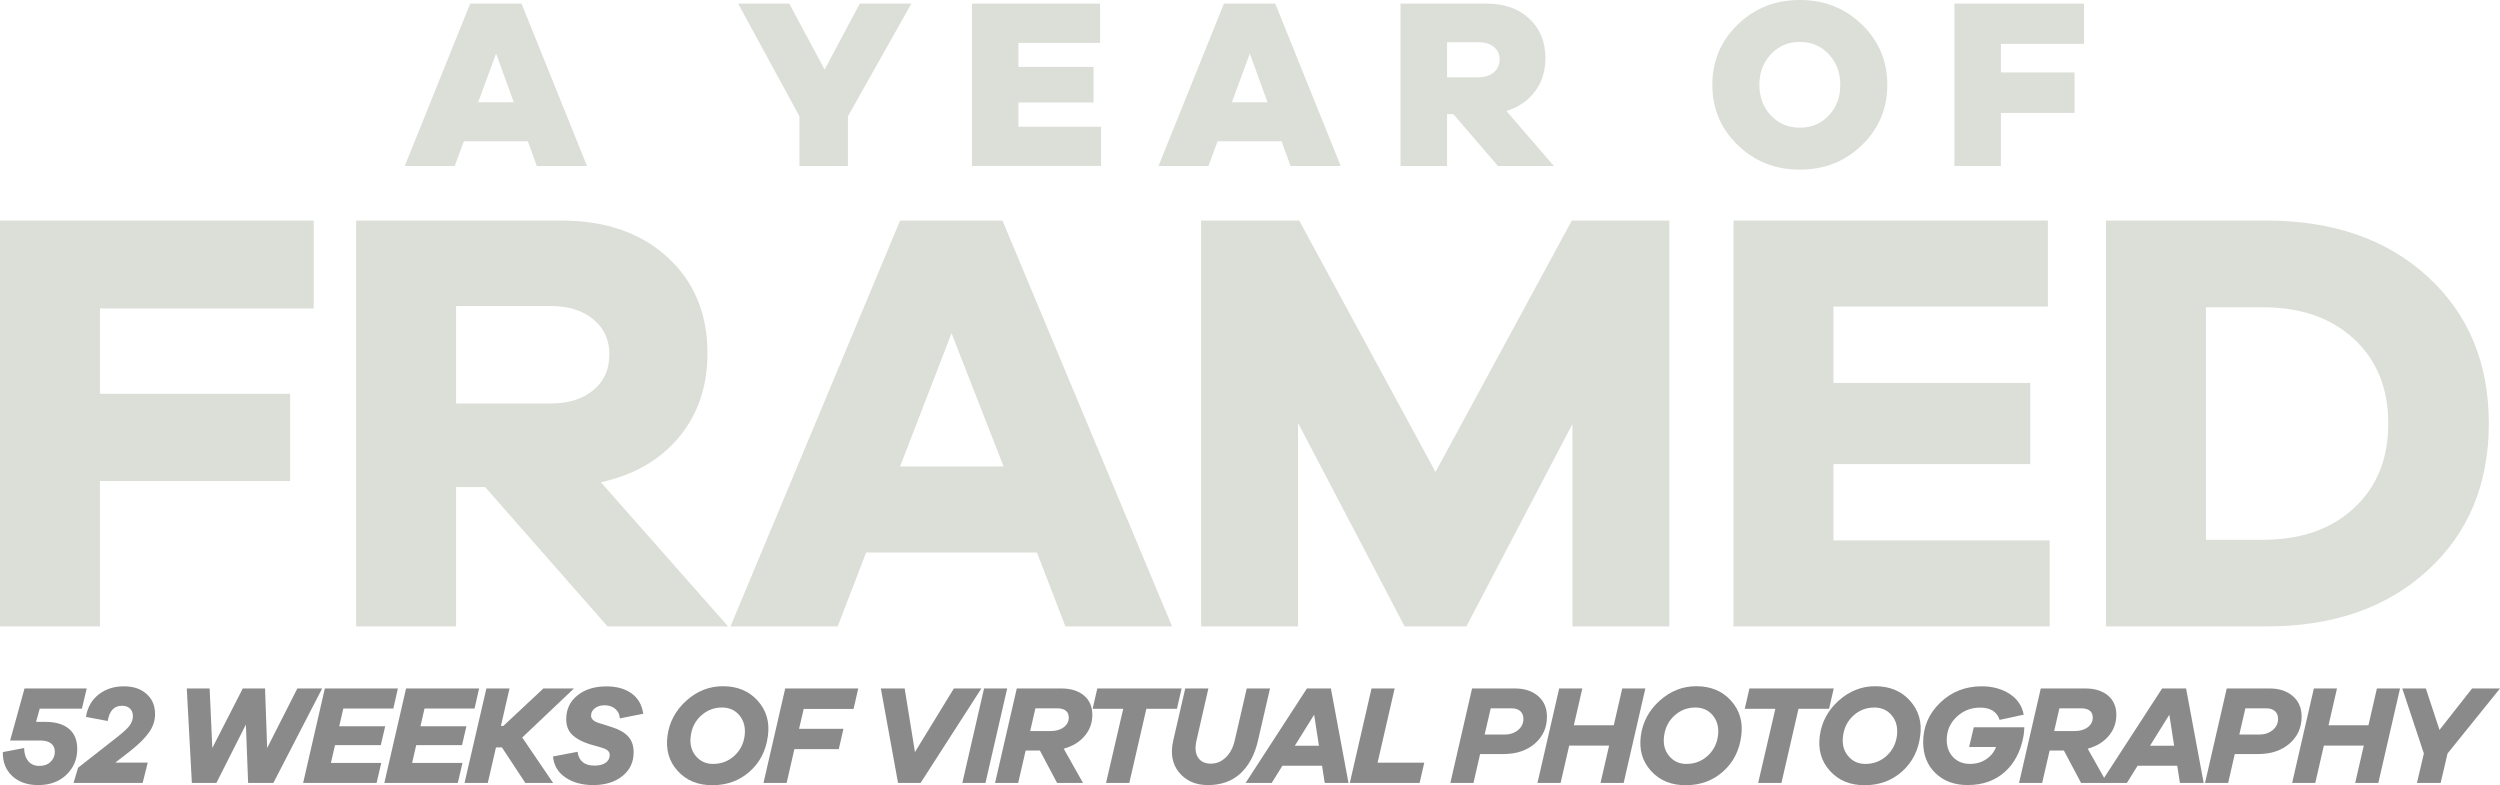 <?xml version="1.0" encoding="UTF-8"?>
<svg id="Layer_2" data-name="Layer 2" xmlns="http://www.w3.org/2000/svg" viewBox="0 0 901.35 283.1">
  <defs>
    <style>
      .cls-1 {
        fill: #dbdfd8;
      }

      .cls-2 {
        fill: #8a8a8a;
      }
    </style>
  </defs>
  <g id="_2-FG" data-name="2-FG">
    <g>
      <g>
        <path class="cls-1" d="m36.03,111.19v30.79h68.57v31.45H36.03v52.41H0V79.53h113.12v31.67H36.03Z"/>
        <path class="cls-1" d="m262.49,225.84h-43.46l-44.11-50.23h-10.48v50.23h-36.03V79.53h74.03c15.87,0,28.61,4.41,38.22,13.21,9.61,8.81,14.41,20.35,14.41,34.61,0,11.94-3.42,22.02-10.26,30.25-6.84,8.23-16.23,13.65-28.17,16.27l45.86,51.97Zm-98.05-80.36h34.07c6.4,0,11.54-1.6,15.4-4.8,3.86-3.2,5.79-7.5,5.79-12.88s-1.93-9.46-5.79-12.67c-3.86-3.2-8.99-4.8-15.4-4.8h-34.07v35.16Z"/>
        <path class="cls-1" d="m422.56,225.84h-38.44l-10.26-26.64h-61.58l-10.26,26.64h-38.65l61.15-146.31h36.91l61.15,146.31Zm-60.71-57.65l-18.78-48.04-18.56,48.04h37.34Z"/>
        <path class="cls-1" d="m601.85,79.53v146.31h-34.94v-72.94l-38.22,72.94h-22.27l-38.44-73.38v73.38h-34.94V79.53h35.38l49.14,90.63,49.14-90.63h35.16Z"/>
        <path class="cls-1" d="m738.99,194.83v31.01h-113.99V79.53h113.34v31.01h-77.31v27.52h70.97v29.26h-70.97v27.52h77.96Z"/>
        <path class="cls-1" d="m759.3,79.53h57.87c24.02,0,43.38,6.74,58.09,20.2,14.7,13.47,22.06,31.12,22.06,52.96s-7.35,39.49-22.06,52.96c-14.71,13.47-34.07,20.2-58.09,20.2h-57.87V79.53Zm36.03,115.09h20.53c13.68,0,24.64-3.82,32.87-11.46,8.22-7.64,12.34-17.8,12.34-30.46s-4.12-22.82-12.34-30.46c-8.23-7.64-19.18-11.46-32.87-11.46h-20.53v83.86Z"/>
      </g>
      <g>
        <path class="cls-1" d="m211.62,59.84h-18.08l-3.23-8.91h-23.06l-3.32,8.91h-17.99L169.52,1.31h18.52l23.59,58.53Zm-26.38-22.97l-6.38-17.56-6.46,17.56h12.84Z"/>
        <path class="cls-1" d="m328.59,1.31l-22.89,40.62v17.91h-17.47v-17.91L266.13,1.31h18.43l12.75,23.76,12.67-23.76h18.61Z"/>
        <path class="cls-1" d="m396.98,45.68v14.15h-46.56V1.31h46.21v14.15h-29.44v8.65h27.08v12.84h-27.08v8.74h29.79Z"/>
        <path class="cls-1" d="m483.37,59.84h-18.08l-3.23-8.91h-23.06l-3.32,8.91h-17.99L441.27,1.31h18.52l23.59,58.53Zm-26.38-22.97l-6.38-17.56-6.46,17.56h12.84Z"/>
        <path class="cls-1" d="m560.24,59.84h-20.18l-16.07-18.69h-2.27v18.69h-16.77V1.31h31.18c6.29,0,11.37,1.81,15.24,5.42,3.87,3.61,5.81,8.36,5.81,14.24,0,4.66-1.25,8.66-3.76,12.01-2.5,3.35-5.94,5.69-10.31,7.03l17.12,19.83Zm-38.52-31.97h11.27c2.33,0,4.19-.6,5.59-1.79,1.4-1.19,2.1-2.75,2.1-4.67s-.7-3.36-2.1-4.5c-1.4-1.14-3.26-1.7-5.59-1.7h-11.27v12.67Z"/>
        <path class="cls-1" d="m626.5,8.87c6.08-5.91,13.55-8.87,22.41-8.87s16.32,2.96,22.41,8.87c6.08,5.91,9.13,13.15,9.13,21.71s-3.04,15.8-9.13,21.71c-6.09,5.91-13.55,8.87-22.41,8.87s-16.32-2.96-22.41-8.87c-6.09-5.91-9.13-13.15-9.13-21.71s3.04-15.8,9.13-21.71Zm11.97,32.76c2.77,2.94,6.25,4.41,10.44,4.41s7.67-1.47,10.44-4.41c2.77-2.94,4.15-6.62,4.15-11.05s-1.38-8.04-4.15-11.01c-2.77-2.97-6.25-4.46-10.44-4.46s-7.67,1.49-10.44,4.46c-2.77,2.97-4.15,6.64-4.15,11.01s1.38,8.11,4.15,11.05Z"/>
        <path class="cls-1" d="m721.41,15.81v10.31h26.56v14.59h-26.56v19.13h-16.77V1.31h46.73v14.5h-29.96Z"/>
      </g>
      <g>
        <path class="cls-2" d="m14.32,255.49l-1.32,4.78h3.46c3.59,0,6.39.83,8.39,2.49,2,1.66,3,4.08,3,7.27,0,3.69-1.3,6.79-3.89,9.28-2.59,2.49-5.99,3.74-10.19,3.74-3.9,0-7.02-1.08-9.35-3.25-2.34-2.17-3.47-5.05-3.41-8.64l7.68-1.47c.03,1.97.53,3.53,1.47,4.7.95,1.17,2.3,1.75,4.07,1.75,1.66,0,3-.49,4.02-1.47,1.02-.98,1.52-2.19,1.52-3.61,0-1.32-.46-2.33-1.37-3.03-.92-.69-2.14-1.04-3.66-1.04H3.65l5.19-18.76h22.42l-1.73,7.27h-15.2Z"/>
        <path class="cls-2" d="m41.57,274.96h11.69l-1.83,7.32h-24.91l1.63-5.49,14.08-11.03c2.27-1.8,3.74-3.15,4.42-4.07.85-1.15,1.27-2.3,1.27-3.46s-.35-2.07-1.04-2.75c-.69-.68-1.67-1.02-2.92-1.02-2.81,0-4.52,1.83-5.13,5.49l-7.83-1.47c.51-3.39,2.02-6.08,4.52-8.06,2.51-1.98,5.54-2.97,9.1-2.97s6.12.91,8.19,2.72c2.07,1.81,3.1,4.25,3.1,7.29,0,2.34-.72,4.53-2.16,6.58-1.44,2.05-3.69,4.28-6.74,6.69l-5.44,4.22Z"/>
        <path class="cls-2" d="m116.15,248.22l-17.59,34.06h-9.1l-.81-21.05-10.63,21.05h-8.85l-1.83-34.06h8.24l.97,21.45,10.98-21.45h8.03l.76,21.45,10.88-21.45h8.95Z"/>
        <path class="cls-2" d="m123.78,255.44l-1.47,6.41h16.57l-1.58,6.81h-16.52l-1.47,6.41h18.15l-1.68,7.22h-26.49l7.83-34.06h26.33l-1.63,7.22h-18.05Z"/>
        <path class="cls-2" d="m153.06,255.44l-1.47,6.41h16.57l-1.58,6.81h-16.52l-1.47,6.41h18.15l-1.68,7.22h-26.49l7.83-34.06h26.33l-1.63,7.22h-18.05Z"/>
        <path class="cls-2" d="m188.29,265.91l11.13,16.37h-10.02l-8.44-12.81h-2.14l-2.95,12.81h-8.39l7.88-34.06h8.34l-3.1,13.52h.86l14.44-13.52h11.03l-18.66,17.69Z"/>
        <path class="cls-2" d="m218.59,247.46c3.76,0,6.81.86,9.15,2.57,2.34,1.71,3.73,4.14,4.17,7.3l-8.44,1.68c-.07-1.42-.61-2.57-1.63-3.43s-2.31-1.3-3.86-1.3c-1.42,0-2.59.36-3.51,1.07-.92.71-1.37,1.61-1.37,2.69s.85,1.97,2.54,2.54l5.13,1.63c2.54.81,4.46,1.93,5.75,3.36,1.29,1.42,1.93,3.3,1.93,5.64,0,3.56-1.35,6.42-4.04,8.59-2.69,2.17-6.23,3.25-10.6,3.25-3.9,0-7.2-.91-9.91-2.72-2.71-1.81-4.22-4.35-4.52-7.6l8.85-1.68c.44,3.32,2.49,4.98,6.15,4.98,1.69,0,3.03-.35,3.99-1.04s1.45-1.62,1.45-2.77c0-.64-.23-1.18-.69-1.6-.46-.42-1.28-.8-2.47-1.14l-4.22-1.22c-2.58-.81-4.6-1.91-6.08-3.28-1.47-1.37-2.21-3.28-2.21-5.72,0-3.52,1.34-6.37,4.02-8.54,2.68-2.17,6.15-3.25,10.42-3.25Z"/>
        <path class="cls-2" d="m260.64,247.41c5.25,0,9.44,1.75,12.56,5.24,3.12,3.49,4.34,7.71,3.66,12.66-.68,5.29-2.86,9.58-6.56,12.86-3.69,3.29-8.19,4.93-13.47,4.93s-9.39-1.72-12.51-5.16c-3.12-3.44-4.34-7.67-3.66-12.68.68-4.98,2.95-9.2,6.81-12.66s8.25-5.19,13.17-5.19Zm-3.51,28.01c2.91,0,5.43-.95,7.55-2.85s3.38-4.32,3.79-7.27c.37-2.91-.23-5.35-1.8-7.29s-3.69-2.92-6.33-2.92c-2.92,0-5.43.97-7.55,2.9-2.12,1.93-3.36,4.37-3.74,7.32-.41,2.88.19,5.29,1.78,7.22,1.59,1.93,3.69,2.9,6.3,2.9Z"/>
        <path class="cls-2" d="m289.77,255.59l-1.68,7.17h16.01l-1.68,7.32h-16.01l-2.8,12.2h-8.34l7.83-34.06h26.33l-1.68,7.37h-18Z"/>
        <path class="cls-2" d="m353.82,248.22l-21.91,34.06h-8.13l-6.2-34.06h8.59l3.71,22.93,14.03-22.93h9.91Z"/>
        <path class="cls-2" d="m355.3,282.28h-8.34l7.83-34.06h8.34l-7.83,34.06Z"/>
        <path class="cls-2" d="m393.83,257.78c0,2.88-.93,5.42-2.8,7.6-1.86,2.19-4.37,3.7-7.52,4.55l6.96,12.35h-9.35l-6.2-11.69h-5.13l-2.69,11.69h-8.34l7.83-34.06h16.07c3.42,0,6.14.85,8.16,2.54,2.02,1.7,3.02,4.03,3.02,7.02Zm-22.42,5.8h7.27c2,0,3.61-.46,4.83-1.37s1.83-2.08,1.83-3.51c0-1.08-.36-1.91-1.09-2.47-.73-.56-1.72-.84-2.97-.84h-7.98l-1.88,8.18Z"/>
        <path class="cls-2" d="m424.34,255.54h-11.03l-6.15,26.74h-8.39l6.2-26.74h-11.03l1.68-7.32h30.4l-1.68,7.32Z"/>
        <path class="cls-2" d="m457.89,248.22l-4.32,18.71c-1.15,5.08-3.25,9.04-6.28,11.87-3.03,2.83-6.97,4.25-11.82,4.25-4.37,0-7.81-1.5-10.32-4.5-2.51-3-3.22-6.87-2.14-11.62l4.32-18.71h8.34l-4.27,18.71c-.61,2.58-.44,4.62.51,6.13.95,1.51,2.49,2.26,4.63,2.26s3.84-.75,5.41-2.26c1.58-1.51,2.65-3.55,3.23-6.13l4.32-18.71h8.39Z"/>
        <path class="cls-2" d="m486.21,282.28h-8.59l-.97-6.2h-14.29l-3.86,6.2h-9.41l22.11-34.06h8.64l6.35,34.06Zm-10.68-13.42l-1.73-11.18-6.96,11.18h8.69Z"/>
        <path class="cls-2" d="m513.51,274.96l-1.68,7.32h-25.17l7.83-34.06h8.34l-6.15,26.74h16.83Z"/>
        <path class="cls-2" d="m530.74,248.22h15.46c3.46,0,6.24.92,8.36,2.75,2.12,1.83,3.18,4.3,3.18,7.42,0,3.93-1.45,7.16-4.35,9.68-2.9,2.53-6.67,3.79-11.31,3.79h-8.44l-2.39,10.42h-8.34l7.83-34.06Zm4.52,16.62h7.12c1.97,0,3.6-.53,4.91-1.6,1.3-1.07,1.96-2.42,1.96-4.04,0-1.19-.37-2.12-1.12-2.8-.75-.68-1.81-1.02-3.2-1.02h-7.47l-2.19,9.46Z"/>
        <path class="cls-2" d="m593.22,248.22l-7.83,34.06h-8.34l3.1-13.47h-14.39l-3.1,13.47h-8.34l7.83-34.06h8.34l-3.05,13.27h14.39l3.05-13.27h8.34Z"/>
        <path class="cls-2" d="m611.57,247.41c5.25,0,9.44,1.75,12.56,5.24,3.12,3.49,4.34,7.71,3.66,12.66-.68,5.29-2.86,9.58-6.56,12.86-3.69,3.29-8.19,4.93-13.47,4.93s-9.39-1.72-12.51-5.16c-3.12-3.44-4.34-7.67-3.66-12.68.68-4.98,2.95-9.2,6.81-12.66s8.25-5.19,13.17-5.19Zm-3.51,28.01c2.91,0,5.43-.95,7.55-2.85s3.38-4.32,3.79-7.27c.37-2.91-.23-5.35-1.8-7.29s-3.69-2.92-6.33-2.92c-2.92,0-5.43.97-7.55,2.9-2.12,1.93-3.36,4.37-3.74,7.32-.41,2.88.19,5.29,1.78,7.22,1.59,1.93,3.69,2.9,6.3,2.9Z"/>
        <path class="cls-2" d="m659.46,255.54h-11.03l-6.15,26.74h-8.39l6.2-26.74h-11.03l1.68-7.32h30.4l-1.68,7.32Z"/>
        <path class="cls-2" d="m676.09,247.41c5.25,0,9.44,1.75,12.56,5.24,3.12,3.49,4.34,7.71,3.66,12.66-.68,5.29-2.86,9.58-6.56,12.86-3.69,3.29-8.19,4.93-13.47,4.93s-9.39-1.72-12.51-5.16c-3.12-3.44-4.34-7.67-3.66-12.68.68-4.98,2.95-9.2,6.81-12.66s8.25-5.19,13.17-5.19Zm-3.51,28.01c2.91,0,5.43-.95,7.55-2.85s3.38-4.32,3.79-7.27c.37-2.91-.23-5.35-1.8-7.29s-3.69-2.92-6.33-2.92c-2.92,0-5.43.97-7.55,2.9-2.12,1.93-3.36,4.37-3.74,7.32-.41,2.88.19,5.29,1.78,7.22,1.59,1.93,3.69,2.9,6.3,2.9Z"/>
        <path class="cls-2" d="m711.62,262.2h18.25c-.07,1.25-.17,2.29-.3,3.1-.98,5.53-3.24,9.86-6.76,13.01-3.53,3.15-7.98,4.73-13.37,4.73-4.81,0-8.69-1.43-11.64-4.3-2.95-2.86-4.42-6.58-4.42-11.16,0-5.56,2.04-10.3,6.13-14.24,4.08-3.93,9.07-5.9,14.97-5.9,3.86,0,7.2.9,10.02,2.7,2.81,1.8,4.52,4.3,5.13,7.52l-8.69,1.88c-.98-2.95-3.32-4.42-7.02-4.42-3.32,0-6.16,1.13-8.52,3.38-2.36,2.25-3.53,5.01-3.53,8.26,0,2.54.77,4.62,2.31,6.23,1.54,1.61,3.58,2.42,6.13,2.42,2.2,0,4.14-.57,5.82-1.7,1.68-1.13,2.85-2.6,3.53-4.4h-9.71l1.68-7.12Z"/>
        <path class="cls-2" d="m763.02,257.78c0,2.88-.93,5.42-2.8,7.6-1.86,2.19-4.37,3.7-7.52,4.55l6.96,12.35h-9.35l-6.2-11.69h-5.13l-2.69,11.69h-8.34l7.83-34.06h16.07c3.42,0,6.14.85,8.16,2.54,2.02,1.7,3.02,4.03,3.02,7.02Zm-22.42,5.8h7.27c2,0,3.61-.46,4.83-1.37s1.83-2.08,1.83-3.51c0-1.08-.36-1.91-1.09-2.47-.73-.56-1.72-.84-2.97-.84h-7.98l-1.88,8.18Z"/>
        <path class="cls-2" d="m794.54,282.28h-8.59l-.97-6.2h-14.29l-3.86,6.2h-9.41l22.11-34.06h8.64l6.35,34.06Zm-10.68-13.42l-1.73-11.18-6.96,11.18h8.69Z"/>
        <path class="cls-2" d="m802.83,248.22h15.46c3.46,0,6.24.92,8.36,2.75,2.12,1.83,3.18,4.3,3.18,7.42,0,3.93-1.45,7.16-4.35,9.68-2.9,2.53-6.67,3.79-11.31,3.79h-8.44l-2.39,10.42h-8.34l7.83-34.06Zm4.52,16.62h7.12c1.97,0,3.6-.53,4.91-1.6,1.3-1.07,1.96-2.42,1.96-4.04,0-1.19-.37-2.12-1.12-2.8-.75-.68-1.81-1.02-3.2-1.02h-7.47l-2.19,9.46Z"/>
        <path class="cls-2" d="m865.31,248.22l-7.83,34.06h-8.34l3.1-13.47h-14.39l-3.1,13.47h-8.34l7.83-34.06h8.34l-3.05,13.27h14.39l3.05-13.27h8.34Z"/>
        <path class="cls-2" d="m882.44,271.66l-2.49,10.62h-8.54l2.49-10.62-7.78-23.44h8.49l4.93,14.95,11.74-14.95h10.07l-18.91,23.44Z"/>
      </g>
    </g>
  </g>
</svg>